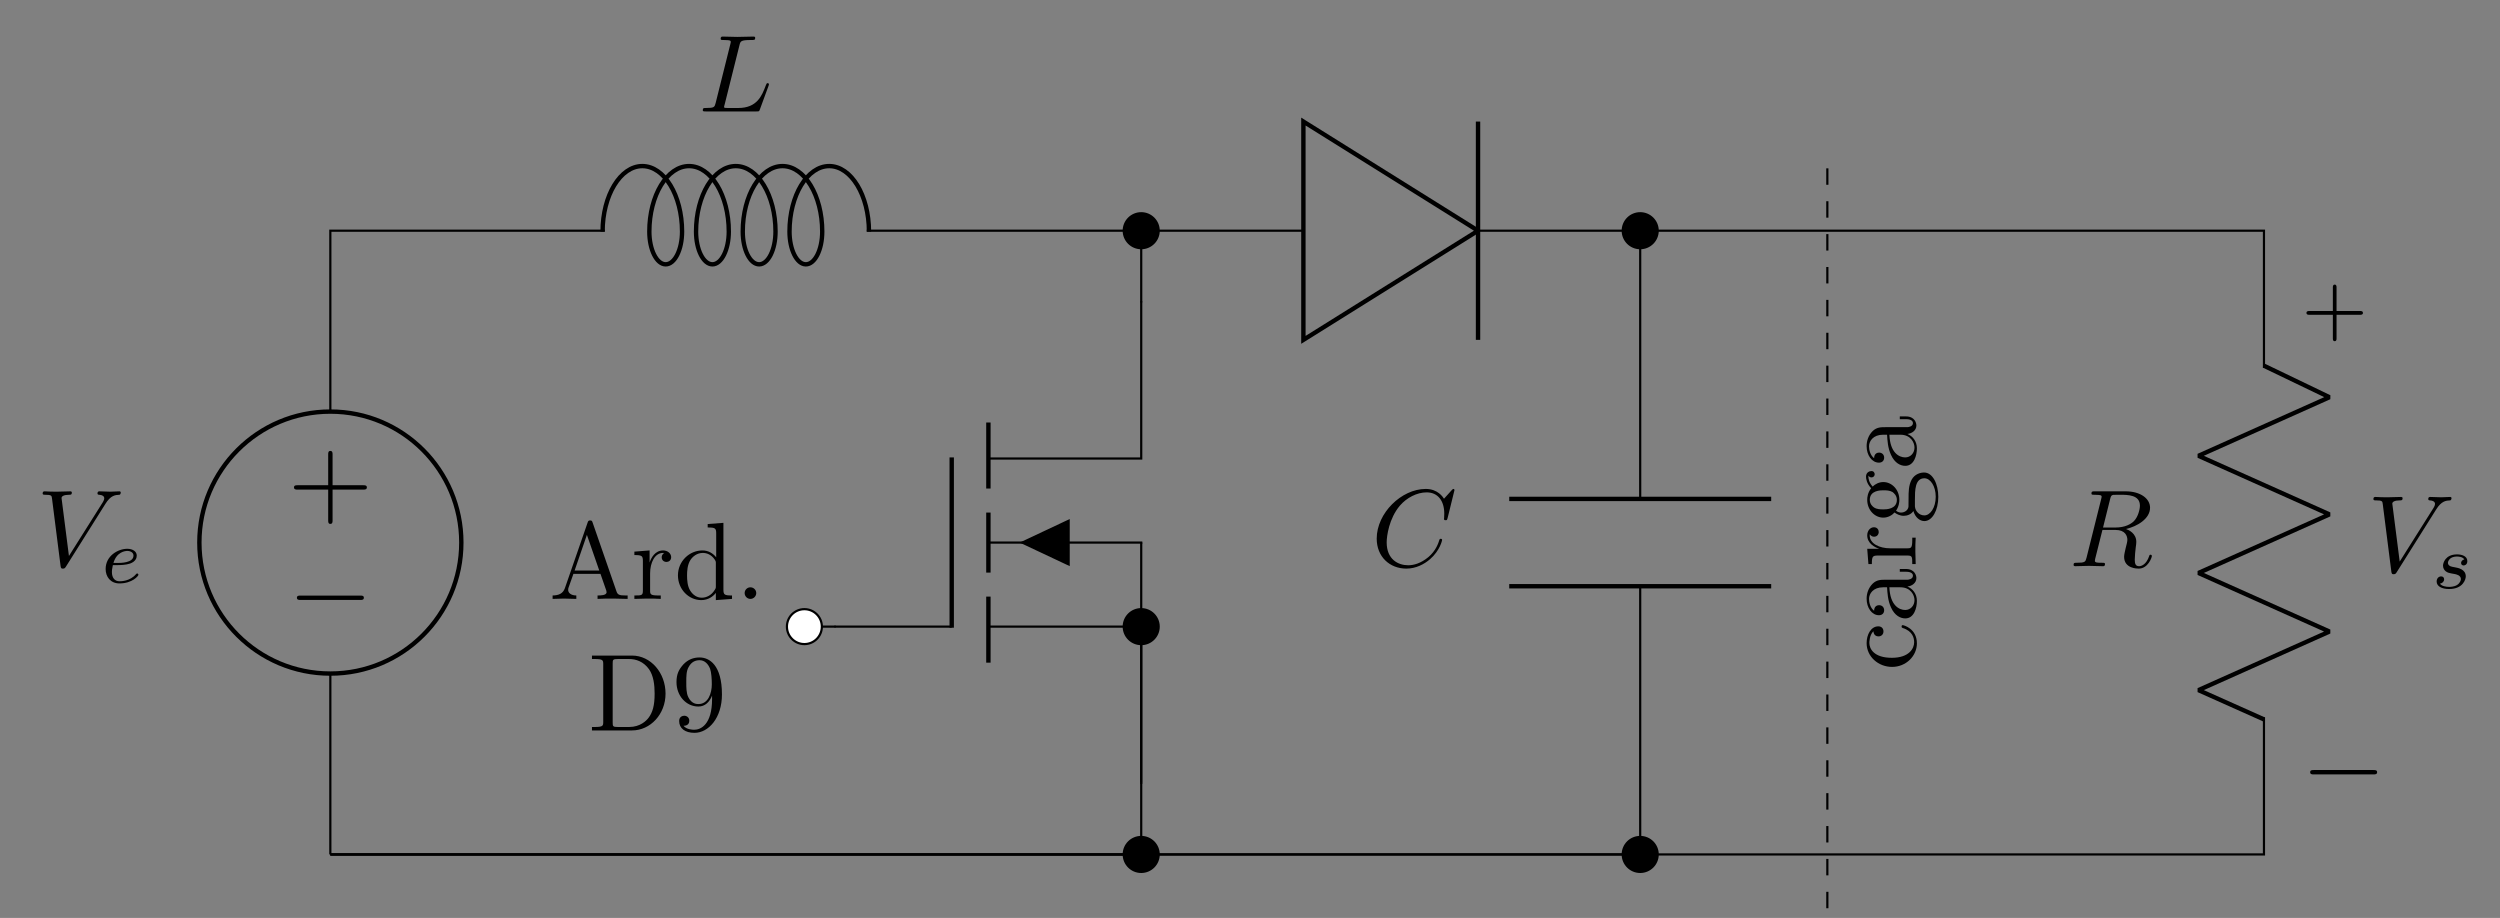 <?xml version="1.0" encoding="UTF-8" standalone="no"?>
<svg
   xmlns:dc="http://purl.org/dc/elements/1.1/"
   xmlns:cc="http://creativecommons.org/ns#"
   xmlns:rdf="http://www.w3.org/1999/02/22-rdf-syntax-ns#"
   xmlns:svg="http://www.w3.org/2000/svg"
   xmlns="http://www.w3.org/2000/svg"
   xmlns:xlink="http://www.w3.org/1999/xlink"
   xmlns:sodipodi="http://sodipodi.sourceforge.net/DTD/sodipodi-0.dtd"
   xmlns:inkscape="http://www.inkscape.org/namespaces/inkscape"
   width="454.463pt"
   height="166.864pt"
   viewBox="0 0 454.463 166.864"
   version="1.2"
   id="svg216"
   sodipodi:docname="boost.svg"
   inkscape:version="0.92.2 5c3e80d, 2017-08-06">
  <rect x="0" y="0" width="454.463" height="166.864" fill="#808080" stroke="none"/>
  <sodipodi:namedview
     pagecolor="#ffffff"
     bordercolor="#666666"
     borderopacity="1"
     objecttolerance="10"
     gridtolerance="10"
     guidetolerance="10"
     inkscape:pageopacity="0"
     inkscape:pageshadow="2"
     inkscape:window-width="640"
     inkscape:window-height="480"
     id="namedview218"
     showgrid="false"
     inkscape:zoom="0.4917892"
     inkscape:cx="302.97534"
     inkscape:cy="111.24267"
     inkscape:window-x="0"
     inkscape:window-y="0"
     inkscape:window-maximized="0"
     inkscape:current-layer="svg216" />
  <defs
     id="defs91">
    <g
       id="g86">
      <symbol
         overflow="visible"
         id="glyph0-0">
        <path
           style="stroke:none;"
           d=""
           id="path2" />
      </symbol>
      <symbol
         overflow="visible"
         id="glyph0-1">
        <path
           style="stroke:none;"
           d="M -13.828 -4.984 C -13.828 -5.375 -13.453 -5.375 -13.172 -5.375 L -2.312 -5.375 C -2.031 -5.375 -1.656 -5.375 -1.656 -4.984 C -1.656 -4.578 -2.031 -4.578 -2.312 -4.578 L -13.172 -4.578 C -13.453 -4.578 -13.828 -4.578 -13.828 -4.984 Z M -13.828 -4.984 "
           id="path5" />
      </symbol>
      <symbol
         overflow="visible"
         id="glyph1-0">
        <path
           style="stroke:none;"
           d=""
           id="path8" />
      </symbol>
      <symbol
         overflow="visible"
         id="glyph1-1">
        <path
           style="stroke:none;"
           d="M -14.359 -4.984 C -14.359 -5.375 -13.984 -5.375 -13.703 -5.375 L -8.141 -5.375 L -8.141 -10.953 C -8.141 -11.234 -8.141 -11.609 -7.75 -11.609 C -7.344 -11.609 -7.344 -11.234 -7.344 -10.953 L -7.344 -5.375 L -1.766 -5.375 C -1.5 -5.375 -1.109 -5.375 -1.109 -4.984 C -1.109 -4.578 -1.5 -4.578 -1.766 -4.578 L -7.344 -4.578 L -7.344 1 C -7.344 1.281 -7.344 1.656 -7.75 1.656 C -8.141 1.656 -8.141 1.281 -8.141 1 L -8.141 -4.578 L -13.703 -4.578 C -13.984 -4.578 -14.359 -4.578 -14.359 -4.984 Z M -14.359 -4.984 "
           id="path11" />
      </symbol>
      <symbol
         overflow="visible"
         id="glyph2-0">
        <path
           style="stroke:none;"
           d=""
           id="path14" />
      </symbol>
      <symbol
         overflow="visible"
         id="glyph2-1">
        <path
           style="stroke:none;"
           d="M 15.312 -13.375 C 15.312 -13.531 15.219 -13.609 15.062 -13.609 C 14.547 -13.609 13.969 -13.547 13.422 -13.547 C 12.766 -13.547 12.094 -13.609 11.453 -13.609 C 11.328 -13.609 11.078 -13.609 11.078 -13.234 C 11.078 -13.016 11.25 -12.984 11.391 -12.984 C 11.938 -12.953 12.312 -12.75 12.312 -12.328 C 12.312 -12.031 12.016 -11.578 12.016 -11.578 L 5.891 -1.859 L 4.547 -12.391 C 4.547 -12.734 5 -12.984 5.922 -12.984 C 6.203 -12.984 6.422 -12.984 6.422 -13.391 C 6.422 -13.562 6.25 -13.609 6.141 -13.609 C 5.344 -13.609 4.484 -13.547 3.672 -13.547 C 3.312 -13.547 2.922 -13.562 2.562 -13.562 C 2.219 -13.562 1.828 -13.609 1.5 -13.609 C 1.359 -13.609 1.109 -13.609 1.109 -13.234 C 1.109 -12.984 1.297 -12.984 1.609 -12.984 C 2.734 -12.984 2.75 -12.812 2.812 -12.312 L 4.375 -0.016 C 4.438 0.375 4.516 0.438 4.781 0.438 C 5.094 0.438 5.172 0.344 5.344 0.078 L 12.516 -11.328 C 13.484 -12.891 14.328 -12.953 15.062 -12.984 C 15.297 -13.016 15.312 -13.375 15.312 -13.375 Z M 15.312 -13.375 "
           id="path17" />
      </symbol>
      <symbol
         overflow="visible"
         id="glyph2-2">
        <path
           style="stroke:none;"
           d="M 12.812 -4.922 C 12.812 -5 12.75 -5.141 12.578 -5.141 C 12.391 -5.141 12.375 -5.047 12.234 -4.719 C 11.547 -2.891 10.672 -0.625 7.234 -0.625 L 5.359 -0.625 C 5.078 -0.625 5.047 -0.625 4.922 -0.641 C 4.719 -0.656 4.656 -0.672 4.656 -0.844 C 4.656 -0.891 4.656 -0.938 4.766 -1.297 L 7.453 -12.047 C 7.625 -12.766 7.688 -12.984 9.562 -12.984 C 10.156 -12.984 10.312 -12.984 10.312 -13.375 C 10.312 -13.609 10.094 -13.609 10 -13.609 L 7.047 -13.547 L 4.406 -13.609 C 4.266 -13.609 4.031 -13.609 4.031 -13.203 C 4.031 -12.984 4.203 -12.984 4.578 -12.984 C 4.578 -12.984 5 -12.984 5.344 -12.953 C 5.703 -12.906 5.875 -12.891 5.875 -12.625 C 5.875 -12.547 5.859 -12.484 5.797 -12.25 L 3.125 -1.547 C 2.922 -0.781 2.891 -0.625 1.312 -0.625 C 0.969 -0.625 0.781 -0.625 0.781 -0.219 C 0.781 0 0.953 0 1.312 0 L 10.531 0 C 11.016 0 11.031 0 11.156 -0.344 L 12.734 -4.641 C 12.812 -4.859 12.812 -4.922 12.812 -4.922 Z M 12.812 -4.922 "
           id="path20" />
      </symbol>
      <symbol
         overflow="visible"
         id="glyph2-3">
        <path
           style="stroke:none;"
           d="M 12.891 -4.781 C 12.891 -4.984 12.656 -4.984 12.656 -4.984 C 12.531 -4.984 12.438 -4.938 12.391 -4.781 C 12.219 -4.203 11.75 -2.781 10.375 -1.641 C 9 -0.516 7.75 -0.172 6.719 -0.172 C 4.922 -0.172 2.812 -1.219 2.812 -4.328 C 2.812 -5.453 3.234 -8.688 5.219 -11.016 C 6.438 -12.438 8.312 -13.422 10.078 -13.422 C 12.109 -13.422 13.281 -11.891 13.281 -9.578 C 13.281 -8.781 13.234 -8.766 13.234 -8.562 C 13.234 -8.359 13.453 -8.359 13.531 -8.359 C 13.781 -8.359 13.781 -8.406 13.891 -8.766 L 15.141 -13.844 C 15.141 -13.906 15.094 -14.047 14.922 -14.047 C 14.859 -14.047 14.844 -14.031 14.625 -13.812 L 13.234 -12.266 C 13.047 -12.547 12.125 -14.047 9.922 -14.047 C 5.484 -14.047 1 -9.641 1 -5.016 C 1 -1.734 3.344 0.438 6.391 0.438 C 8.125 0.438 9.641 -0.359 10.703 -1.281 C 12.547 -2.906 12.891 -4.719 12.891 -4.781 Z M 12.891 -4.781 "
           id="path23" />
      </symbol>
      <symbol
         overflow="visible"
         id="glyph2-4">
        <path
           style="stroke:none;"
           d="M 12.875 -11.016 C 12.875 -10.344 12.547 -8.969 11.781 -8.188 C 11.25 -7.672 10.203 -7.031 8.406 -7.031 L 6.172 -7.031 L 7.469 -12.234 C 7.594 -12.703 7.656 -12.906 8.031 -12.969 C 8.203 -12.984 8.844 -12.984 9.25 -12.984 C 10.656 -12.984 12.875 -12.984 12.875 -11.016 Z M 15.047 -1.859 C 15.047 -2.094 14.797 -2.094 14.797 -2.094 C 14.625 -2.094 14.578 -1.953 14.547 -1.812 C 14.047 -0.344 13.188 0 12.734 0 C 12.078 0 11.938 -0.438 11.938 -1.219 C 11.938 -1.828 12.047 -2.844 12.125 -3.484 C 12.172 -3.766 12.219 -4.141 12.219 -4.422 C 12.219 -5.953 10.875 -6.578 10.344 -6.766 C 12.344 -7.219 14.719 -8.609 14.719 -10.625 C 14.719 -12.328 12.922 -13.609 10.312 -13.609 L 4.641 -13.609 C 4.25 -13.609 4.062 -13.609 4.062 -13.203 C 4.062 -12.984 4.25 -12.984 4.625 -12.984 C 4.625 -12.984 5.047 -12.984 5.375 -12.953 C 5.734 -12.906 5.922 -12.891 5.922 -12.625 C 5.922 -12.547 5.891 -12.484 5.844 -12.25 L 3.172 -1.547 C 2.969 -0.781 2.922 -0.625 1.359 -0.625 C 1 -0.625 0.812 -0.625 0.812 -0.219 C 0.812 0 1.094 0 1.094 0 L 3.609 -0.062 L 6.141 0 C 6.297 0 6.531 0 6.531 -0.391 C 6.531 -0.625 6.359 -0.625 5.969 -0.625 C 5.234 -0.625 4.688 -0.625 4.688 -0.969 C 4.688 -1.094 4.719 -1.188 4.734 -1.312 L 6.062 -6.594 L 8.422 -6.594 C 10.234 -6.594 10.594 -5.484 10.594 -4.781 C 10.594 -4.484 10.438 -3.859 10.312 -3.406 C 10.188 -2.844 10 -2.109 10 -1.719 C 10 0.438 12.391 0.438 12.656 0.438 C 14.344 0.438 15.047 -1.578 15.047 -1.859 Z M 15.047 -1.859 "
           id="path26" />
      </symbol>
      <symbol
         overflow="visible"
         id="glyph3-0">
        <path
           style="stroke:none;"
           d=""
           id="path29" />
      </symbol>
      <symbol
         overflow="visible"
         id="glyph3-1">
        <path
           style="stroke:none;"
           d="M 6.906 -1.438 C 6.906 -1.516 6.781 -1.672 6.672 -1.672 C 6.578 -1.672 6.562 -1.641 6.453 -1.531 C 5.359 -0.25 3.719 -0.25 3.469 -0.25 C 2.641 -0.25 2.078 -0.812 2.078 -1.938 C 2.078 -2.141 2.078 -2.406 2.25 -3.188 L 3.125 -3.188 C 3.516 -3.188 4.625 -3.203 5.375 -3.469 C 6.406 -3.844 6.594 -4.5 6.594 -4.922 C 6.594 -5.688 5.828 -6.156 4.875 -6.156 C 3.188 -6.156 0.938 -4.875 0.938 -2.484 C 0.938 -1.078 1.812 0.141 3.453 0.141 C 5.797 0.141 6.906 -1.234 6.906 -1.438 Z M 6 -4.922 C 6 -3.578 3.641 -3.578 3.047 -3.578 L 2.359 -3.578 C 2.938 -5.594 4.484 -5.766 4.875 -5.766 C 5.484 -5.766 6 -5.453 6 -4.922 Z M 6 -4.922 "
           id="path32" />
      </symbol>
      <symbol
         overflow="visible"
         id="glyph3-2">
        <path
           style="stroke:none;"
           d="M 6.281 -2.156 C 6.281 -3.453 4.875 -3.703 4.359 -3.797 C 4.234 -3.828 3.875 -3.875 3.797 -3.906 C 3.281 -4 3.031 -4.297 3.031 -4.609 C 3.031 -4.922 3.281 -5.297 3.594 -5.5 C 3.969 -5.734 4.453 -5.766 4.688 -5.766 C 4.984 -5.766 5.703 -5.719 6.016 -5.25 C 5.656 -5.156 5.422 -4.875 5.422 -4.594 C 5.422 -4.266 5.703 -4.141 5.891 -4.141 C 6.031 -4.141 6.562 -4.234 6.562 -4.938 C 6.562 -5.844 5.547 -6.156 4.703 -6.156 C 2.531 -6.156 2.141 -4.547 2.141 -4.109 C 2.141 -3.594 2.422 -3.266 2.625 -3.094 C 2.984 -2.812 3.234 -2.766 4.203 -2.594 C 4.5 -2.547 5.391 -2.375 5.391 -1.672 C 5.391 -1.438 5.234 -0.906 4.641 -0.562 C 4.109 -0.25 3.422 -0.25 3.25 -0.25 C 2.688 -0.25 1.891 -0.375 1.578 -0.844 C 2.031 -0.891 2.344 -1.234 2.344 -1.625 C 2.344 -1.984 2.094 -2.156 1.797 -2.156 C 1.391 -2.156 0.984 -1.828 0.984 -1.219 C 0.984 -0.375 1.891 0.141 3.234 0.141 C 5.797 0.141 6.281 -1.625 6.281 -2.156 Z M 6.281 -2.156 "
           id="path35" />
      </symbol>
      <symbol
         overflow="visible"
         id="glyph4-0">
        <path
           style="stroke:none;"
           d=""
           id="path38" />
      </symbol>
      <symbol
         overflow="visible"
         id="glyph4-1">
        <path
           style="stroke:none;"
           d="M 11.25 -3.484 C 11.25 -3.844 10.922 -3.844 10.734 -3.844 L 6.453 -3.844 L 6.453 -8.125 C 6.453 -8.297 6.453 -8.641 6.125 -8.641 C 5.781 -8.641 5.781 -8.312 5.781 -8.125 L 5.781 -3.844 L 1.5 -3.844 C 1.312 -3.844 0.984 -3.844 0.984 -3.5 C 0.984 -3.156 1.297 -3.156 1.5 -3.156 L 5.781 -3.156 L 5.781 1.125 C 5.781 1.312 5.781 1.641 6.109 1.641 C 6.453 1.641 6.453 1.328 6.453 1.125 L 6.453 -3.156 L 10.734 -3.156 C 10.906 -3.156 11.25 -3.156 11.25 -3.484 Z M 11.25 -3.484 "
           id="path41" />
      </symbol>
      <symbol
         overflow="visible"
         id="glyph5-0">
        <path
           style="stroke:none;"
           d=""
           id="path44" />
      </symbol>
      <symbol
         overflow="visible"
         id="glyph5-1">
        <path
           style="stroke:none;"
           d="M 13.828 -4.984 C 13.828 -5.375 13.453 -5.375 13.172 -5.375 L 2.312 -5.375 C 2.031 -5.375 1.656 -5.375 1.656 -4.984 C 1.656 -4.578 2.031 -4.578 2.312 -4.578 L 13.172 -4.578 C 13.453 -4.578 13.828 -4.578 13.828 -4.984 Z M 13.828 -4.984 "
           id="path47" />
      </symbol>
      <symbol
         overflow="visible"
         id="glyph6-0">
        <path
           style="stroke:none;"
           d=""
           id="path50" />
      </symbol>
      <symbol
         overflow="visible"
         id="glyph6-1">
        <path
           style="stroke:none;"
           d="M 14.281 0 L 14.281 -0.625 L 13.922 -0.625 C 12.734 -0.625 12.453 -0.75 12.234 -1.422 L 7.922 -13.859 C 7.828 -14.125 7.797 -14.266 7.469 -14.266 C 7.156 -14.266 7.094 -14.141 7 -13.859 L 2.875 -1.953 C 2.516 -0.938 1.719 -0.641 0.641 -0.625 L 0.641 0 L 2.672 -0.062 L 4.953 0 L 4.953 -0.625 C 3.969 -0.625 3.469 -1.109 3.469 -1.641 C 3.469 -1.688 3.484 -1.891 3.5 -1.938 L 4.422 -4.547 L 9.344 -4.547 L 10.406 -1.5 C 10.422 -1.422 10.453 -1.297 10.453 -1.219 C 10.453 -0.625 9.344 -0.625 8.812 -0.625 L 8.812 0 C 9.516 -0.062 10.922 -0.062 11.672 -0.062 Z M 9.125 -5.156 L 4.641 -5.156 L 6.875 -11.641 Z M 9.125 -5.156 "
           id="path53" />
      </symbol>
      <symbol
         overflow="visible"
         id="glyph6-2">
        <path
           style="stroke:none;"
           d="M 7.25 -7.594 C 7.25 -8.234 6.641 -8.812 5.781 -8.812 C 4.328 -8.812 3.609 -7.469 3.328 -6.609 L 3.328 -8.812 L 0.562 -8.594 L 0.562 -7.969 C 1.953 -7.969 2.109 -7.828 2.109 -6.859 L 2.109 -1.516 C 2.109 -0.625 1.891 -0.625 0.562 -0.625 L 0.562 0 L 2.828 -0.062 C 3.625 -0.062 4.562 -0.062 5.359 0 L 5.359 -0.625 L 4.938 -0.625 C 3.469 -0.625 3.422 -0.844 3.422 -1.547 L 3.422 -4.625 C 3.422 -6.594 4.266 -8.359 5.781 -8.359 C 5.922 -8.359 5.953 -8.359 6 -8.344 C 5.938 -8.328 5.531 -8.094 5.531 -7.562 C 5.531 -7.016 5.953 -6.719 6.391 -6.719 C 6.75 -6.719 7.25 -6.953 7.25 -7.594 Z M 7.25 -7.594 "
           id="path56" />
      </symbol>
      <symbol
         overflow="visible"
         id="glyph6-3">
        <path
           style="stroke:none;"
           d="M 10.5 0 L 10.5 -0.625 C 9.109 -0.625 8.938 -0.75 8.938 -1.734 L 8.938 -13.828 L 6.078 -13.609 L 6.078 -12.984 C 7.469 -12.984 7.625 -12.844 7.625 -11.875 L 7.625 -7.562 C 7.047 -8.281 6.203 -8.812 5.125 -8.812 C 2.766 -8.812 0.672 -6.859 0.672 -4.281 C 0.672 -1.75 2.625 0.219 4.906 0.219 C 6.172 0.219 7.078 -0.453 7.562 -1.094 L 7.562 0.219 Z M 7.562 -2.344 C 7.562 -1.984 7.562 -1.953 7.344 -1.609 C 6.75 -0.656 5.859 -0.219 5 -0.219 C 4.109 -0.219 3.391 -0.734 2.906 -1.5 C 2.391 -2.312 2.328 -3.453 2.328 -4.266 C 2.328 -5 2.375 -6.203 2.953 -7.094 C 3.359 -7.703 4.125 -8.359 5.203 -8.359 C 5.891 -8.359 6.734 -8.062 7.344 -7.172 C 7.562 -6.828 7.562 -6.797 7.562 -6.438 Z M 7.562 -2.344 "
           id="path59" />
      </symbol>
      <symbol
         overflow="visible"
         id="glyph6-4">
        <path
           style="stroke:none;"
           d="M 3.828 -1.062 C 3.828 -1.641 3.344 -2.109 2.766 -2.109 C 2.188 -2.109 1.719 -1.641 1.719 -1.062 C 1.719 -0.484 2.188 0 2.766 0 C 3.344 0 3.828 -0.484 3.828 -1.062 Z M 3.828 -1.062 "
           id="path62" />
      </symbol>
      <symbol
         overflow="visible"
         id="glyph6-5">
        <path
           style="stroke:none;"
           d="M 14.078 -6.688 C 14.078 -10.484 11.391 -13.609 7.984 -13.609 L 0.703 -13.609 L 0.703 -12.984 L 1.172 -12.984 C 2.703 -12.984 2.75 -12.766 2.75 -12.047 L 2.75 -1.547 C 2.75 -0.844 2.703 -0.625 1.172 -0.625 L 0.703 -0.625 L 0.703 0 L 7.984 0 C 11.328 0 14.078 -2.953 14.078 -6.688 Z M 12.094 -6.688 C 12.094 -4.484 11.719 -3.281 11 -2.312 C 10.594 -1.766 9.469 -0.625 7.453 -0.625 L 5.438 -0.625 C 4.5 -0.625 4.469 -0.75 4.469 -1.422 L 4.469 -12.188 C 4.469 -12.844 4.5 -12.984 5.438 -12.984 L 7.438 -12.984 C 8.672 -12.984 10.047 -12.547 11.062 -11.141 C 11.906 -9.953 12.094 -8.25 12.094 -6.688 Z M 12.094 -6.688 "
           id="path65" />
      </symbol>
      <symbol
         overflow="visible"
         id="glyph6-6">
        <path
           style="stroke:none;"
           d="M 9.109 -6.547 C 9.109 -11.906 6.812 -13.266 5.047 -13.266 C 3.938 -13.266 2.969 -12.906 2.109 -12.016 C 1.297 -11.109 0.844 -10.281 0.844 -8.781 C 0.844 -6.297 2.594 -4.344 4.828 -4.344 C 6.031 -4.344 6.859 -5.172 7.312 -6.328 L 7.312 -5.703 C 7.312 -1.031 5.234 -0.125 4.078 -0.125 C 3.75 -0.125 2.672 -0.156 2.125 -0.844 C 3.016 -0.844 3.172 -1.422 3.172 -1.75 C 3.172 -2.375 2.688 -2.672 2.25 -2.672 C 1.938 -2.672 1.328 -2.484 1.328 -1.719 C 1.328 -0.375 2.406 0.438 4.109 0.438 C 6.672 0.438 9.109 -2.266 9.109 -6.547 Z M 7.266 -8.391 C 7.266 -6.734 6.594 -4.797 4.844 -4.797 C 4.516 -4.797 3.609 -4.797 2.984 -6.062 C 2.625 -6.797 2.625 -7.797 2.625 -8.766 C 2.625 -9.844 2.625 -10.781 3.047 -11.516 C 3.578 -12.516 4.344 -12.766 5.047 -12.766 C 5.953 -12.766 6.609 -12.094 6.953 -11.203 C 7.188 -10.562 7.266 -9.297 7.266 -8.391 Z M 7.266 -8.391 "
           id="path68" />
      </symbol>
      <symbol
         overflow="visible"
         id="glyph7-0">
        <path
           style="stroke:none;"
           d=""
           id="path71" />
      </symbol>
      <symbol
         overflow="visible"
         id="glyph7-1">
        <path
           style="stroke:none;"
           d="M -2.375 -8.266 C -2.562 -8.266 -2.562 -8.062 -2.562 -8.016 C -2.562 -7.828 -2.484 -7.797 -2.375 -7.75 C -0.516 -7.172 -0.281 -5.875 -0.281 -5.141 C -0.281 -4.078 -1.141 -2.328 -4.344 -2.328 C -7.594 -2.328 -8.422 -3.969 -8.422 -5.016 C -8.422 -5.203 -8.406 -6.453 -7.688 -7.156 C -7.625 -6.328 -7.031 -6.219 -6.766 -6.219 C -6.25 -6.219 -5.859 -6.578 -5.859 -7.125 C -5.859 -7.656 -6.203 -8.047 -6.797 -8.047 C -8.141 -8.047 -8.922 -6.531 -8.922 -5 C -8.922 -2.516 -6.766 -0.672 -4.297 -0.672 C -1.75 -0.672 0.219 -2.656 0.219 -4.953 C 0.219 -7.625 -2.172 -8.266 -2.375 -8.266 Z M -2.375 -8.266 "
           id="path74" />
      </symbol>
      <symbol
         overflow="visible"
         id="glyph7-2">
        <path
           style="stroke:none;"
           d="M -1.766 -9.625 L -2.891 -9.625 L -2.891 -9.125 L -1.766 -9.125 C -0.625 -9.125 -0.5 -8.625 -0.5 -8.406 C -0.5 -7.75 -1.391 -7.672 -1.5 -7.672 L -5.484 -7.672 C -6.312 -7.672 -7.094 -7.672 -7.828 -6.953 C -8.609 -6.172 -8.922 -5.172 -8.922 -4.219 C -8.922 -2.594 -7.984 -1.219 -6.672 -1.219 C -6.078 -1.219 -5.734 -1.609 -5.734 -2.125 C -5.734 -2.688 -6.141 -3.047 -6.656 -3.047 C -6.891 -3.047 -7.547 -2.953 -7.562 -2.031 C -8.266 -2.562 -8.484 -3.547 -8.484 -4.188 C -8.484 -5.156 -7.703 -6.297 -5.938 -6.297 L -5.203 -6.297 C -5.141 -5.281 -5.078 -3.891 -4.484 -2.625 C -3.812 -1.141 -2.766 -0.641 -1.891 -0.641 C -0.281 -0.641 0.219 -2.562 0.219 -3.828 C 0.219 -5.141 -0.578 -6.062 -1.516 -6.438 C -0.719 -6.516 0.125 -7.047 0.125 -7.984 C 0.125 -8.406 -0.156 -9.625 -1.766 -9.625 Z M -2.781 -6.297 C -0.891 -6.297 -0.219 -4.859 -0.219 -3.969 C -0.219 -2.984 -0.922 -2.172 -1.906 -2.172 C -3.016 -2.172 -4.656 -3.016 -4.781 -6.297 Z M -2.781 -6.297 "
           id="path77" />
      </symbol>
      <symbol
         overflow="visible"
         id="glyph7-3">
        <path
           style="stroke:none;"
           d="M -7.594 -7.25 C -8.234 -7.25 -8.812 -6.641 -8.812 -5.781 C -8.812 -4.328 -7.469 -3.609 -6.609 -3.328 L -8.812 -3.328 L -8.594 -0.562 L -7.969 -0.562 C -7.969 -1.953 -7.828 -2.109 -6.859 -2.109 L -1.516 -2.109 C -0.625 -2.109 -0.625 -1.891 -0.625 -0.562 L 0 -0.562 L -0.062 -2.828 C -0.062 -3.625 -0.062 -4.562 0 -5.359 L -0.625 -5.359 L -0.625 -4.938 C -0.625 -3.469 -0.844 -3.422 -1.547 -3.422 L -4.625 -3.422 C -6.594 -3.422 -8.359 -4.266 -8.359 -5.781 C -8.359 -5.922 -8.359 -5.953 -8.344 -6 C -8.328 -5.938 -8.094 -5.531 -7.562 -5.531 C -7.016 -5.531 -6.719 -5.953 -6.719 -6.391 C -6.719 -6.75 -6.953 -7.25 -7.594 -7.25 Z M -7.594 -7.25 "
           id="path80" />
      </symbol>
      <symbol
         overflow="visible"
         id="glyph7-4">
        <path
           style="stroke:none;"
           d="M -8.047 -9.656 C -8.391 -9.656 -9.031 -9.422 -9.031 -8.641 C -9.031 -8.25 -8.906 -7.375 -8.094 -6.531 C -8.75 -5.703 -8.812 -4.859 -8.812 -4.422 C -8.812 -2.562 -7.438 -1.188 -5.891 -1.188 C -5.016 -1.188 -4.266 -1.641 -3.844 -2.125 C -3.547 -1.875 -2.891 -1.516 -2.188 -1.516 C -1.578 -1.516 -0.812 -1.766 -0.422 -2.391 C -0.078 -1.188 0.781 -0.562 1.578 -0.562 C 3.016 -0.562 4.109 -2.531 4.109 -4.953 C 4.109 -7.312 3.094 -9.391 1.531 -9.391 C 0.844 -9.391 -0.172 -9.109 -0.734 -8.094 C -1.297 -7.031 -1.297 -5.875 -1.297 -4.656 C -1.297 -4.156 -1.297 -3.312 -1.312 -3.172 C -1.391 -2.531 -2.016 -2.109 -2.656 -2.109 C -2.734 -2.109 -3.188 -2.109 -3.578 -2.453 C -3.031 -3.234 -2.969 -4.047 -2.969 -4.422 C -2.969 -6.281 -4.344 -7.656 -5.875 -7.656 C -6.609 -7.656 -7.344 -7.328 -7.812 -6.828 C -8.484 -7.547 -8.594 -8.266 -8.594 -8.625 C -8.594 -8.625 -8.594 -8.766 -8.562 -8.828 C -8.484 -8.609 -8.266 -8.5 -8.031 -8.5 C -7.688 -8.5 -7.453 -8.766 -7.453 -9.078 C -7.453 -9.281 -7.594 -9.656 -8.047 -9.656 Z M -5.891 -6.156 C -5.359 -6.156 -4.719 -6.141 -4.219 -5.844 C -3.984 -5.672 -3.422 -5.219 -3.422 -4.422 C -3.422 -2.688 -5.422 -2.688 -5.875 -2.688 C -6.422 -2.688 -7.047 -2.703 -7.547 -3.016 C -7.797 -3.172 -8.344 -3.625 -8.344 -4.422 C -8.344 -6.156 -6.359 -6.156 -5.891 -6.156 Z M 1.578 -8.344 C 2.656 -8.344 3.641 -6.938 3.641 -4.984 C 3.641 -2.969 2.625 -1.594 1.578 -1.594 C 0.656 -1.594 -0.078 -2.344 -0.141 -3.234 L -0.141 -4.406 C -0.141 -6.109 -0.141 -8.344 1.578 -8.344 Z M 1.578 -8.344 "
           id="path83" />
      </symbol>
    </g>
    <clipPath
       id="clip1">
      <path
         d="M 331 30 L 333 30 L 333 166.863 L 331 166.863 Z M 331 30 "
         id="path88" />
    </clipPath>
  </defs>
  <g
     id="surface627">
    <path
       style="fill:none;stroke-width:0.399;stroke-linecap:butt;stroke-linejoin:miter;stroke:rgb(0%,0%,0%);stroke-opacity:1;stroke-miterlimit:10;"
       d="M -0.001 0.002 L -0.001 0.4 M -0.001 0.002 L -0.001 32.881 M -0.001 80.506 L -0.001 113.388 M -0.001 112.99 L -0.001 113.388 L 0.397 113.388 M -0.001 113.388 L 49.889 113.388 M 97.514 113.388 L 147.405 113.388 M 147.007 113.388 L 147.405 113.388 M 147.405 0.002 L 147.405 13.041 M 147.405 100.349 L 147.405 113.388 M 147.405 0.002 L 147.007 0.002 M 147.405 0.002 L 73.702 0.002 M 73.702 0.002 L -0.001 0.002 M 0.397 0.002 L -0.001 0.002 "
       transform="matrix(1,0,0,-1,60.052,155.326)"
       id="path93" />
    <path
       style="fill:none;stroke-width:0.797;stroke-linecap:butt;stroke-linejoin:miter;stroke:rgb(0%,0%,0%);stroke-opacity:1;stroke-miterlimit:10;"
       d="M -23.81 56.693 C -23.81 69.846 -13.15 80.506 -0.001 80.506 C 13.151 80.506 23.811 69.846 23.811 56.693 C 23.811 43.541 13.151 32.881 -0.001 32.881 C -13.15 32.881 -23.81 43.541 -23.81 56.693 Z M -23.81 56.693 "
       transform="matrix(1,0,0,-1,60.052,155.326)"
       id="path95" />
    <g
       style="fill:rgb(0%,0%,0%);fill-opacity:1;"
       id="g99">
      <use
         xlink:href="#glyph0-1"
         x="67.801"
         y="113.641"
         id="use97" />
    </g>
    <g
       style="fill:rgb(0%,0%,0%);fill-opacity:1;"
       id="g103">
      <use
         xlink:href="#glyph1-1"
         x="67.801"
         y="93.582"
         id="use101" />
    </g>
    <g
       style="fill:rgb(0%,0%,0%);fill-opacity:1;"
       id="g107">
      <use
         xlink:href="#glyph2-1"
         x="6.641"
         y="102.927"
         id="use105" />
    </g>
    <g
       style="fill:rgb(0%,0%,0%);fill-opacity:1;"
       id="g111">
      <use
         xlink:href="#glyph3-1"
         x="18.265"
         y="105.917"
         id="use109" />
    </g>
    <path
       style="fill:none;stroke-width:0.797;stroke-linecap:butt;stroke-linejoin:bevel;stroke:rgb(0%,0%,0%);stroke-opacity:1;stroke-miterlimit:10;"
       d="M 49.491 113.228 C 49.491 119.803 52.725 125.135 56.714 125.135 C 60.706 125.135 63.936 119.803 63.936 113.228 C 63.936 109.939 62.604 107.275 60.96 107.275 C 59.319 107.275 57.987 109.939 57.987 113.228 C 57.987 119.803 61.218 125.135 65.21 125.135 C 69.198 125.135 72.432 119.803 72.432 113.228 C 72.432 109.939 71.1 107.275 69.456 107.275 C 67.811 107.275 66.479 109.939 66.479 113.228 C 66.479 119.803 69.714 125.135 73.702 125.135 C 77.69 125.135 80.925 119.803 80.925 113.228 C 80.925 109.939 79.593 107.275 77.948 107.275 C 76.303 107.275 74.971 109.939 74.971 113.228 C 74.971 119.803 78.206 125.135 82.194 125.135 C 86.186 125.135 89.417 119.803 89.417 113.228 C 89.417 109.939 88.085 107.275 86.44 107.275 C 84.8 107.275 83.468 109.939 83.468 113.228 C 83.468 119.803 86.698 125.135 90.69 125.135 C 94.678 125.135 97.913 119.803 97.913 113.228 "
       transform="matrix(1,0,0,-1,60.052,155.326)"
       id="path113" />
    <path
       style="fill-rule:nonzero;fill:rgb(0%,0%,0%);fill-opacity:1;stroke-width:0.399;stroke-linecap:butt;stroke-linejoin:miter;stroke:rgb(0%,0%,0%);stroke-opacity:1;stroke-miterlimit:10;"
       d="M 150.577 113.388 C 150.577 115.138 149.155 116.56 147.405 116.56 C 145.651 116.56 144.229 115.138 144.229 113.388 C 144.229 111.635 145.651 110.213 147.405 110.213 C 149.155 110.213 150.577 111.635 150.577 113.388 Z M 150.577 113.388 "
       transform="matrix(1,0,0,-1,60.052,155.326)"
       id="path115" />
    <g
       style="fill:rgb(0%,0%,0%);fill-opacity:1;"
       id="g119">
      <use
         xlink:href="#glyph2-2"
         x="126.973"
         y="20.257"
         id="use117" />
    </g>
    <path
       style="fill:none;stroke-width:0.399;stroke-linecap:butt;stroke-linejoin:miter;stroke:rgb(0%,0%,0%);stroke-opacity:1;stroke-miterlimit:10;"
       d="M 147.405 100.549 L 147.405 71.974 L 119.624 71.974 "
       transform="matrix(1,0,0,-1,60.052,155.326)"
       id="path121" />
    <path
       style="fill:none;stroke-width:0.797;stroke-linecap:butt;stroke-linejoin:miter;stroke:rgb(0%,0%,0%);stroke-opacity:1;stroke-miterlimit:10;"
       d="M 119.624 78.521 L 119.624 66.517 M 119.624 62.15 L 119.624 51.236 M 119.624 46.873 L 119.624 34.865 "
       transform="matrix(1,0,0,-1,60.052,155.326)"
       id="path123" />
    <path
       style="fill:none;stroke-width:0.399;stroke-linecap:butt;stroke-linejoin:miter;stroke:rgb(0%,0%,0%);stroke-opacity:1;stroke-miterlimit:10;"
       d="M 119.624 56.693 L 147.604 56.693 M 119.624 41.416 L 147.405 41.416 L 147.405 12.842 "
       transform="matrix(1,0,0,-1,60.052,155.326)"
       id="path125" />
    <path
       style="fill:none;stroke-width:0.797;stroke-linecap:butt;stroke-linejoin:miter;stroke:rgb(0%,0%,0%);stroke-opacity:1;stroke-miterlimit:10;"
       d="M 112.956 72.174 L 112.956 41.217 "
       transform="matrix(1,0,0,-1,60.052,155.326)"
       id="path127" />
    <path
       style="fill-rule:nonzero;fill:rgb(0%,0%,0%);fill-opacity:1;stroke-width:0.399;stroke-linecap:butt;stroke-linejoin:miter;stroke:rgb(0%,0%,0%);stroke-opacity:1;stroke-miterlimit:10;"
       d="M 134.21 56.693 L 134.21 60.662 L 125.776 56.693 L 134.21 52.724 L 134.21 56.693 "
       transform="matrix(1,0,0,-1,60.052,155.326)"
       id="path129" />
    <path
       style="fill:none;stroke-width:0.399;stroke-linecap:butt;stroke-linejoin:miter;stroke:rgb(0%,0%,0%);stroke-opacity:1;stroke-miterlimit:10;"
       d="M 112.956 41.416 L 91.643 41.416 "
       transform="matrix(1,0,0,-1,60.052,155.326)"
       id="path131" />
    <path
       style="fill:none;stroke-width:0.399;stroke-linecap:butt;stroke-linejoin:miter;stroke:rgb(0%,0%,0%);stroke-opacity:1;stroke-miterlimit:10;"
       d="M 147.405 56.693 L 147.405 13.041 "
       transform="matrix(1,0,0,-1,60.052,155.326)"
       id="path133" />
    <path
       style="fill-rule:nonzero;fill:rgb(0%,0%,0%);fill-opacity:1;stroke-width:0.399;stroke-linecap:butt;stroke-linejoin:miter;stroke:rgb(0%,0%,0%);stroke-opacity:1;stroke-miterlimit:10;"
       d="M 150.577 41.416 C 150.577 43.166 149.155 44.588 147.405 44.588 C 145.651 44.588 144.229 43.166 144.229 41.416 C 144.229 39.662 145.651 38.24 147.405 38.24 C 149.155 38.24 150.577 39.662 150.577 41.416 Z M 150.577 41.416 "
       transform="matrix(1,0,0,-1,60.052,155.326)"
       id="path135" />
    <path
       style="fill-rule:nonzero;fill:rgb(0%,0%,0%);fill-opacity:1;stroke-width:0.399;stroke-linecap:butt;stroke-linejoin:miter;stroke:rgb(0%,0%,0%);stroke-opacity:1;stroke-miterlimit:10;"
       d="M 150.577 0.002 C 150.577 1.752 149.155 3.174 147.405 3.174 C 145.651 3.174 144.229 1.752 144.229 0.002 C 144.229 -1.752 145.651 -3.174 147.405 -3.174 C 149.155 -3.174 150.577 -1.752 150.577 0.002 Z M 150.577 0.002 "
       transform="matrix(1,0,0,-1,60.052,155.326)"
       id="path137" />
    <path
       style="fill:none;stroke-width:0.399;stroke-linecap:butt;stroke-linejoin:miter;stroke:rgb(0%,0%,0%);stroke-opacity:1;stroke-miterlimit:10;"
       d="M 147.405 113.388 L 147.803 113.388 M 147.405 113.388 L 176.886 113.388 M 208.632 113.388 L 238.112 113.388 M 237.714 113.388 L 238.112 113.388 L 238.112 112.99 M 238.112 113.388 L 238.112 64.631 M 238.112 48.756 L 238.112 0.002 M 238.112 0.4 L 238.112 0.002 L 237.714 0.002 M 238.112 0.002 L 119.057 0.002 M 119.057 0.002 L -0.001 0.002 M 0.397 0.002 L -0.001 0.002 "
       transform="matrix(1,0,0,-1,60.052,155.326)"
       id="path139" />
    <path
       style="fill:none;stroke-width:0.797;stroke-linecap:butt;stroke-linejoin:miter;stroke:rgb(0%,0%,0%);stroke-opacity:1;stroke-miterlimit:10;"
       d="M 208.632 113.388 L 176.886 133.228 L 176.886 93.545 L 208.632 113.388 "
       transform="matrix(1,0,0,-1,60.052,155.326)"
       id="path141" />
    <path
       style="fill:none;stroke-width:0.797;stroke-linecap:butt;stroke-linejoin:miter;stroke:rgb(0%,0%,0%);stroke-opacity:1;stroke-miterlimit:10;"
       d="M 208.632 93.545 L 208.632 133.228 "
       transform="matrix(1,0,0,-1,60.052,155.326)"
       id="path143" />
    <path
       style="fill:none;stroke-width:0.797;stroke-linecap:butt;stroke-linejoin:miter;stroke:rgb(0%,0%,0%);stroke-opacity:1;stroke-miterlimit:10;"
       d="M 261.925 64.631 L 214.303 64.631 M 261.925 48.756 L 214.303 48.756 "
       transform="matrix(1,0,0,-1,60.052,155.326)"
       id="path145" />
    <path
       style="fill-rule:nonzero;fill:rgb(0%,0%,0%);fill-opacity:1;stroke-width:0.399;stroke-linecap:butt;stroke-linejoin:miter;stroke:rgb(0%,0%,0%);stroke-opacity:1;stroke-miterlimit:10;"
       d="M 241.288 113.388 C 241.288 115.138 239.866 116.56 238.112 116.56 C 236.362 116.56 234.94 115.138 234.94 113.388 C 234.94 111.635 236.362 110.213 238.112 110.213 C 239.866 110.213 241.288 111.635 241.288 113.388 Z M 241.288 113.388 "
       transform="matrix(1,0,0,-1,60.052,155.326)"
       id="path147" />
    <path
       style="fill-rule:nonzero;fill:rgb(0%,0%,0%);fill-opacity:1;stroke-width:0.399;stroke-linecap:butt;stroke-linejoin:miter;stroke:rgb(0%,0%,0%);stroke-opacity:1;stroke-miterlimit:10;"
       d="M 241.288 0.002 C 241.288 1.752 239.866 3.174 238.112 3.174 C 236.362 3.174 234.94 1.752 234.94 0.002 C 234.94 -1.752 236.362 -3.174 238.112 -3.174 C 239.866 -3.174 241.288 -1.752 241.288 0.002 Z M 241.288 0.002 "
       transform="matrix(1,0,0,-1,60.052,155.326)"
       id="path149" />
    <g
       style="fill:rgb(0%,0%,0%);fill-opacity:1;"
       id="g153">
      <use
         xlink:href="#glyph2-3"
         x="249.265"
         y="102.927"
         id="use151" />
    </g>
    <path
       style="fill:none;stroke-width:0.399;stroke-linecap:butt;stroke-linejoin:miter;stroke:rgb(0%,0%,0%);stroke-opacity:1;stroke-miterlimit:10;"
       d="M 238.112 113.388 L 238.511 113.388 M 238.112 113.388 L 255.124 113.388 M 255.124 113.388 L 272.132 113.388 M 271.733 113.388 L 272.53 113.388 M 272.132 113.388 L 311.815 113.388 M 311.815 113.388 L 351.503 113.388 M 351.104 113.388 L 351.503 113.388 L 351.503 112.99 M 351.503 113.388 L 351.503 88.443 M 351.503 24.947 L 351.503 0.002 M 351.503 0.4 L 351.503 0.002 L -0.001 0.002 "
       transform="matrix(1,0,0,-1,60.052,155.326)"
       id="path155" />
    <path
       style="fill:none;stroke-width:0.797;stroke-linecap:butt;stroke-linejoin:bevel;stroke:rgb(0%,0%,0%);stroke-opacity:1;stroke-miterlimit:10;"
       d="M 351.503 88.842 L 363.405 83.119 L 339.596 72.467 L 363.405 61.818 L 339.596 51.17 L 363.405 40.521 L 339.596 29.873 L 351.503 24.549 "
       transform="matrix(1,0,0,-1,60.052,155.326)"
       id="path157" />
    <g
       style="fill:rgb(0%,0%,0%);fill-opacity:1;"
       id="g161">
      <use
         xlink:href="#glyph2-4"
         x="376.13"
         y="102.927"
         id="use159" />
    </g>
    <g
       style="fill:rgb(0%,0%,0%);fill-opacity:1;"
       id="g165">
      <use
         xlink:href="#glyph4-1"
         x="418.297"
         y="60.38"
         id="use163" />
    </g>
    <g
       style="fill:rgb(0%,0%,0%);fill-opacity:1;"
       id="g169">
      <use
         xlink:href="#glyph5-1"
         x="418.297"
         y="145.355"
         id="use167" />
    </g>
    <g
       style="fill:rgb(0%,0%,0%);fill-opacity:1;"
       id="g173">
      <use
         xlink:href="#glyph2-1"
         x="430.338"
         y="103.947"
         id="use171" />
    </g>
    <g
       style="fill:rgb(0%,0%,0%);fill-opacity:1;"
       id="g177">
      <use
         xlink:href="#glyph3-2"
         x="441.962"
         y="106.935"
         id="use175" />
    </g>
    <path
       style="fill:none;stroke-width:0.399;stroke-linecap:butt;stroke-linejoin:miter;stroke:rgb(0%,0%,0%);stroke-opacity:1;stroke-miterlimit:10;"
       d="M 91.843 41.416 L 91.444 41.416 M 91.843 41.416 L 89.01 41.416 M 89.01 41.416 L 86.175 41.416 M 86.573 41.416 L 86.175 41.416 "
       transform="matrix(1,0,0,-1,60.052,155.326)"
       id="path179" />
    <path
       style="fill-rule:nonzero;fill:rgb(100%,100%,100%);fill-opacity:1;stroke-width:0.399;stroke-linecap:butt;stroke-linejoin:miter;stroke:rgb(0%,0%,0%);stroke-opacity:1;stroke-miterlimit:10;"
       d="M 89.35 41.416 C 89.35 43.166 87.928 44.588 86.175 44.588 C 84.421 44.588 82.999 43.166 82.999 41.416 C 82.999 39.662 84.421 38.24 86.175 38.24 C 87.928 38.24 89.35 39.662 89.35 41.416 Z M 89.35 41.416 "
       transform="matrix(1,0,0,-1,60.052,155.326)"
       id="path181" />
    <g
       style="fill:rgb(0%,0%,0%);fill-opacity:1;"
       id="g191">
      <use
         xlink:href="#glyph6-1"
         x="99.814"
         y="108.872"
         id="use183" />
      <use
         xlink:href="#glyph6-2"
         x="114.758"
         y="108.872"
         id="use185" />
      <use
         xlink:href="#glyph6-3"
         x="122.569"
         y="108.872"
         id="use187" />
      <use
         xlink:href="#glyph6-4"
         x="133.647"
         y="108.872"
         id="use189" />
    </g>
    <g
       style="fill:rgb(0%,0%,0%);fill-opacity:1;"
       id="g197">
      <use
         xlink:href="#glyph6-5"
         x="106.908"
         y="132.782"
         id="use193" />
      <use
         xlink:href="#glyph6-6"
         x="122.131"
         y="132.782"
         id="use195" />
    </g>
    <g
       clip-path="url(#clip1)"
       clip-rule="nonzero"
       id="g201">
      <path
         style="fill:none;stroke-width:0.399;stroke-linecap:butt;stroke-linejoin:miter;stroke:rgb(0%,0%,0%);stroke-opacity:1;stroke-dasharray:2.989,2.989;stroke-miterlimit:10;"
         d="M 272.132 124.724 L 272.132 -11.338 "
         transform="matrix(1,0,0,-1,60.052,155.326)"
         id="path199" />
    </g>
    <g
       style="fill:rgb(0%,0%,0%);fill-opacity:1;"
       id="g213">
      <use
         xlink:href="#glyph7-1"
         x="348.245"
         y="121.906"
         id="use203" />
      <use
         xlink:href="#glyph7-2"
         x="348.245"
         y="113.059"
         id="use205" />
      <use
         xlink:href="#glyph7-3"
         x="348.245"
         y="103.097"
         id="use207" />
      <use
         xlink:href="#glyph7-4"
         x="348.245"
         y="95.286"
         id="use209" />
      <use
         xlink:href="#glyph7-2"
         x="348.245"
         y="85.323"
         id="use211" />
    </g>
  </g>
</svg>

